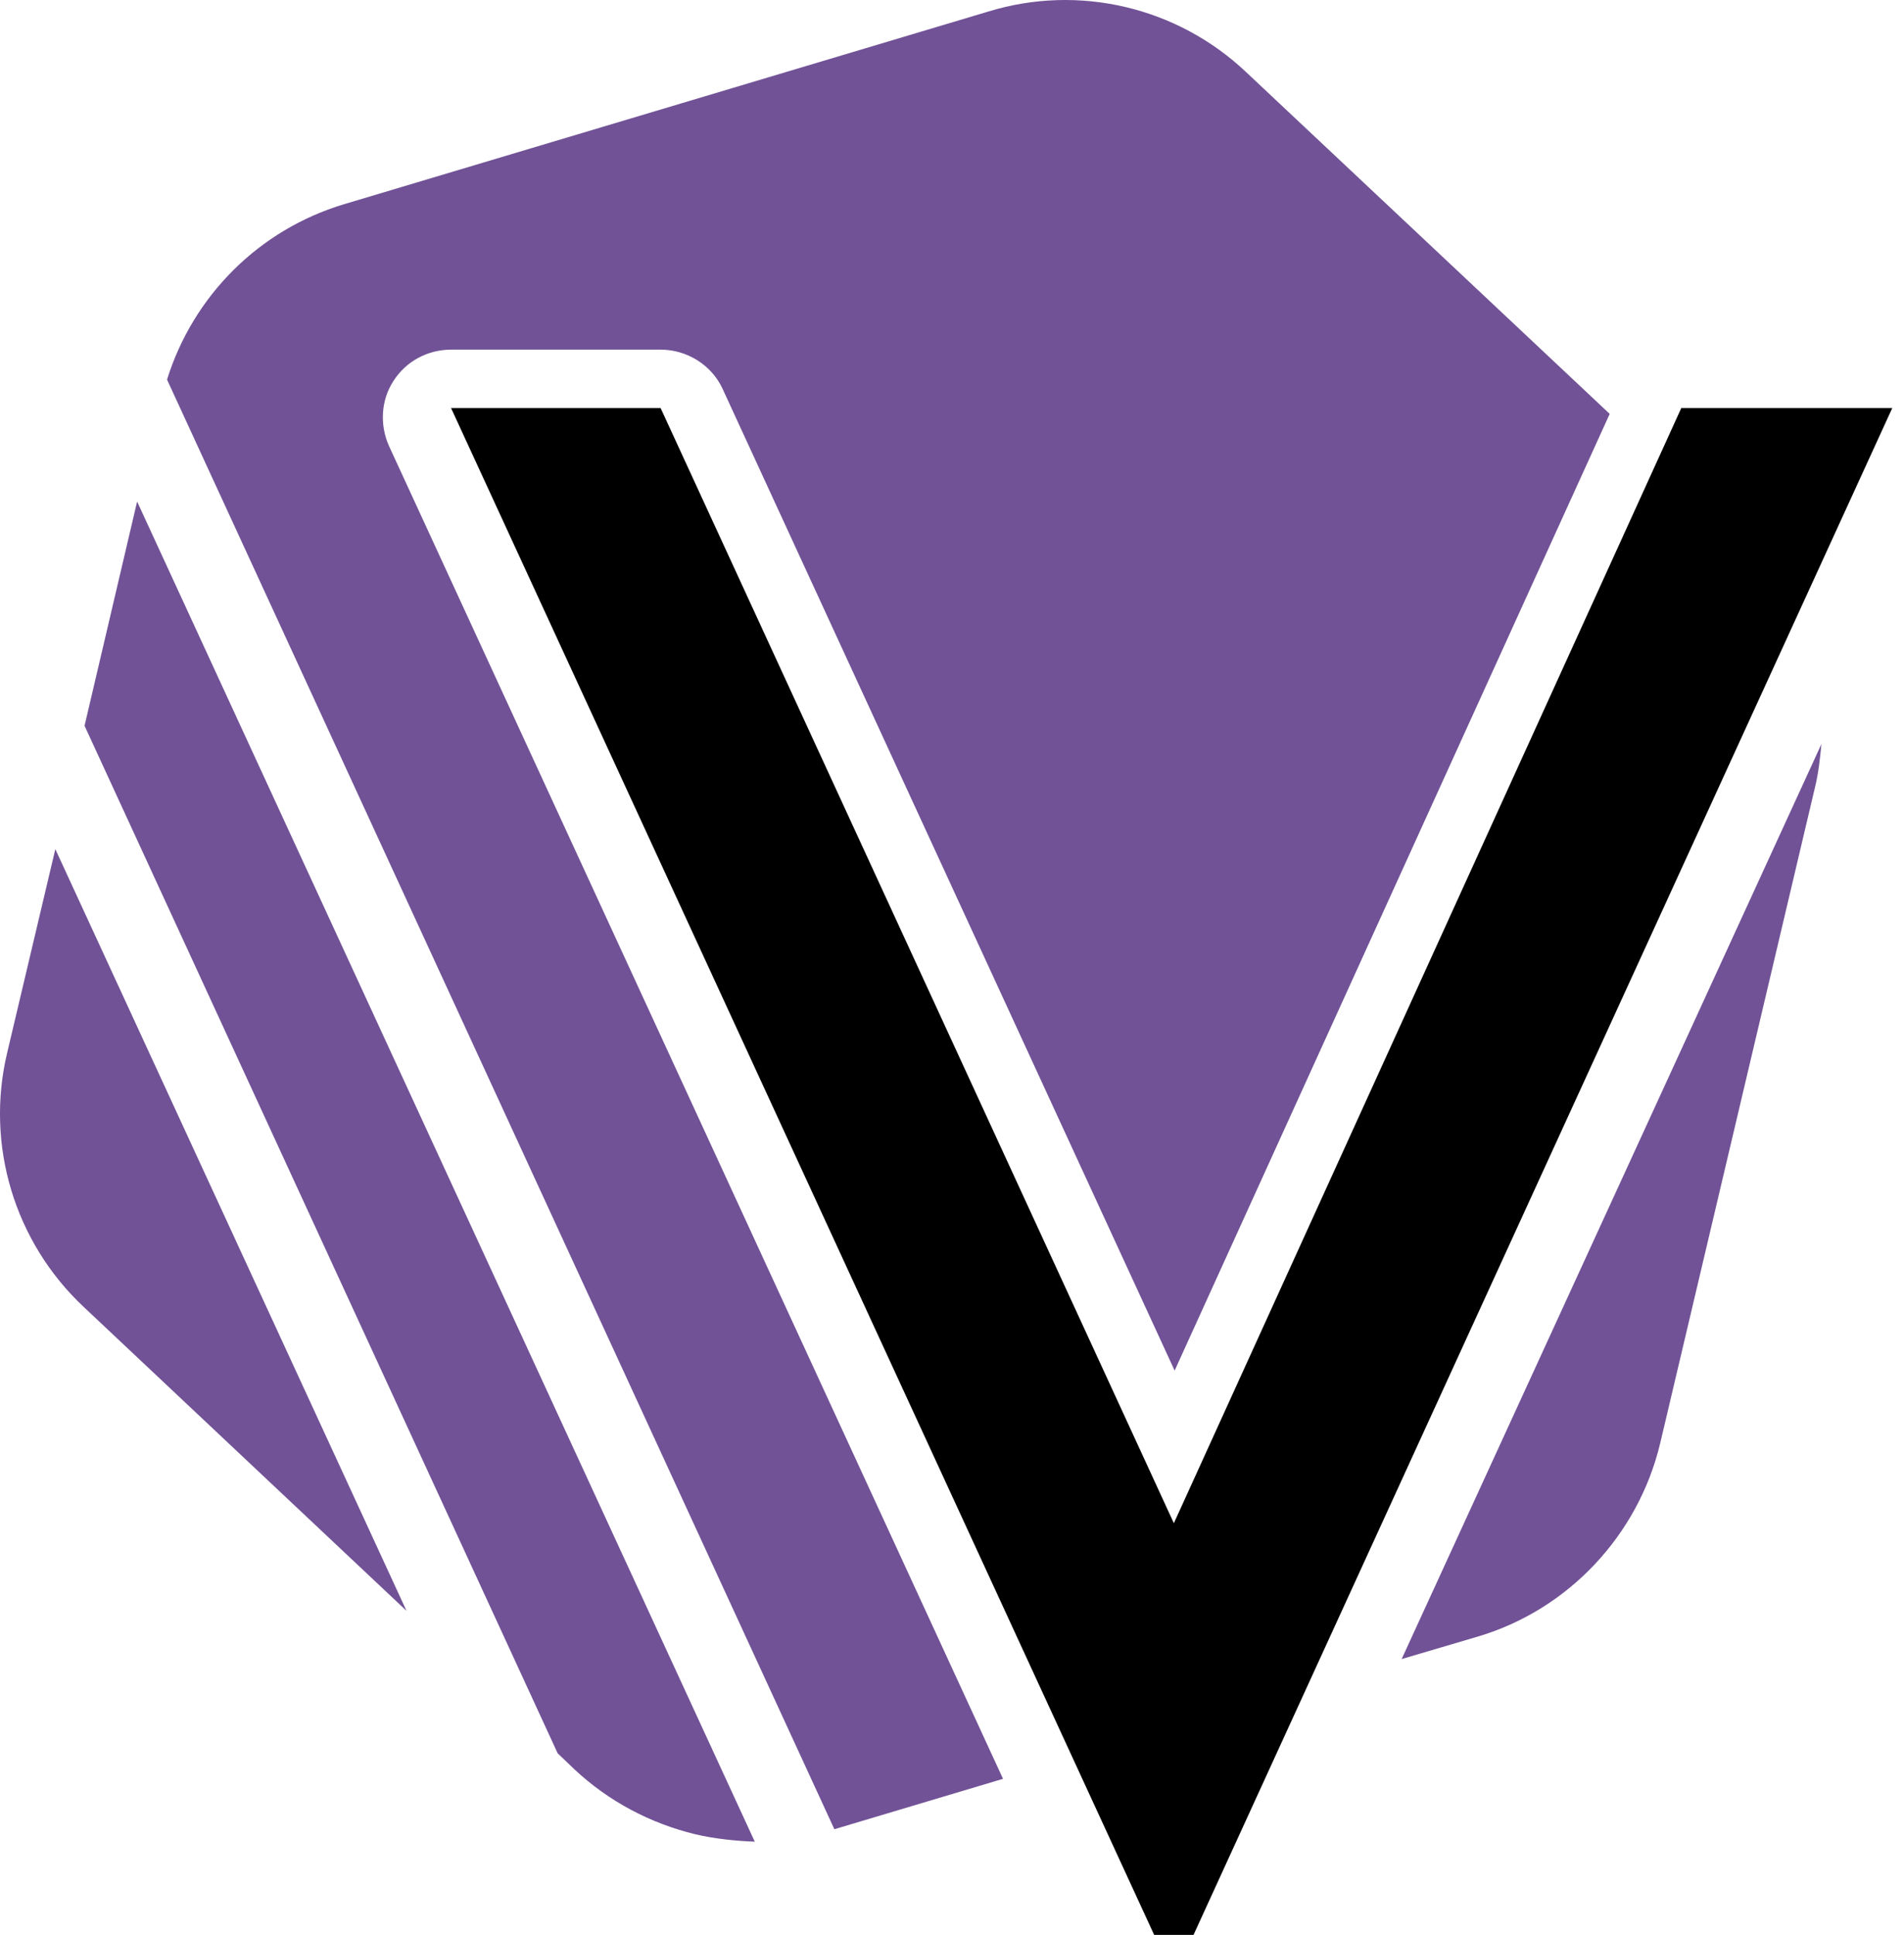 <?xml version="1.0" encoding="UTF-8" standalone="no"?>
<svg version="1.1" viewBox="0 0 69 70.1" xmlns="http://www.w3.org/2000/svg">
   <defs><linearGradient id="gradient"
	   x1="155" y1="450" x2="300" y2="600" gradientUnits="userSpaceOnUse">
		<stop offset="0" style="stop-color:#715296" />
		<stop offset="1" style="stop-color:#3A3387" />
	</linearGradient></defs>
	<path style="fill:url(#gradient)" d="m 50.795,60.107 2.778,-0.82 c 3.281,-0.979 5.794,-3.678 6.588,-6.985 l 5.609,-23.76 c 0.132,-0.529 0.185,-1.058 0.238,-1.587 z m -45.826,-41.936 -1.905,8.123 17.145,37.227 0.609,0.582 c 1.244,1.164 2.752,1.958 4.392,2.355 0.688,0.159 1.429,0.238 2.143,0.265 z m 25.268,48.101 6.112,-1.826 -22.251,-48.286 c -0.344,-0.767 -0.291,-1.667 0.159,-2.355 0.45,-0.714 1.244,-1.138 2.09,-1.138 h 7.594 c 0.953,0 1.852,0.556 2.249,1.429 l 16.378,35.56 L 58.335,14.995 45.159,2.613 C 42.672,0.258 39.1,-0.589 35.819,0.417 L 12.456,7.402 c -3.069,0.926 -5.45,3.307 -6.403,6.35 z M 2.005,30.764 0.259,38.146 c -0.794,3.334 0.265,6.853 2.778,9.207 l 11.695,11.007 z" />
	<path d="m 16.346,14.783 h 7.594 l 18.6,40.402 18.389,-40.402 h 7.646 l -25.374,55.43 h -1.323 z" />
</svg>
